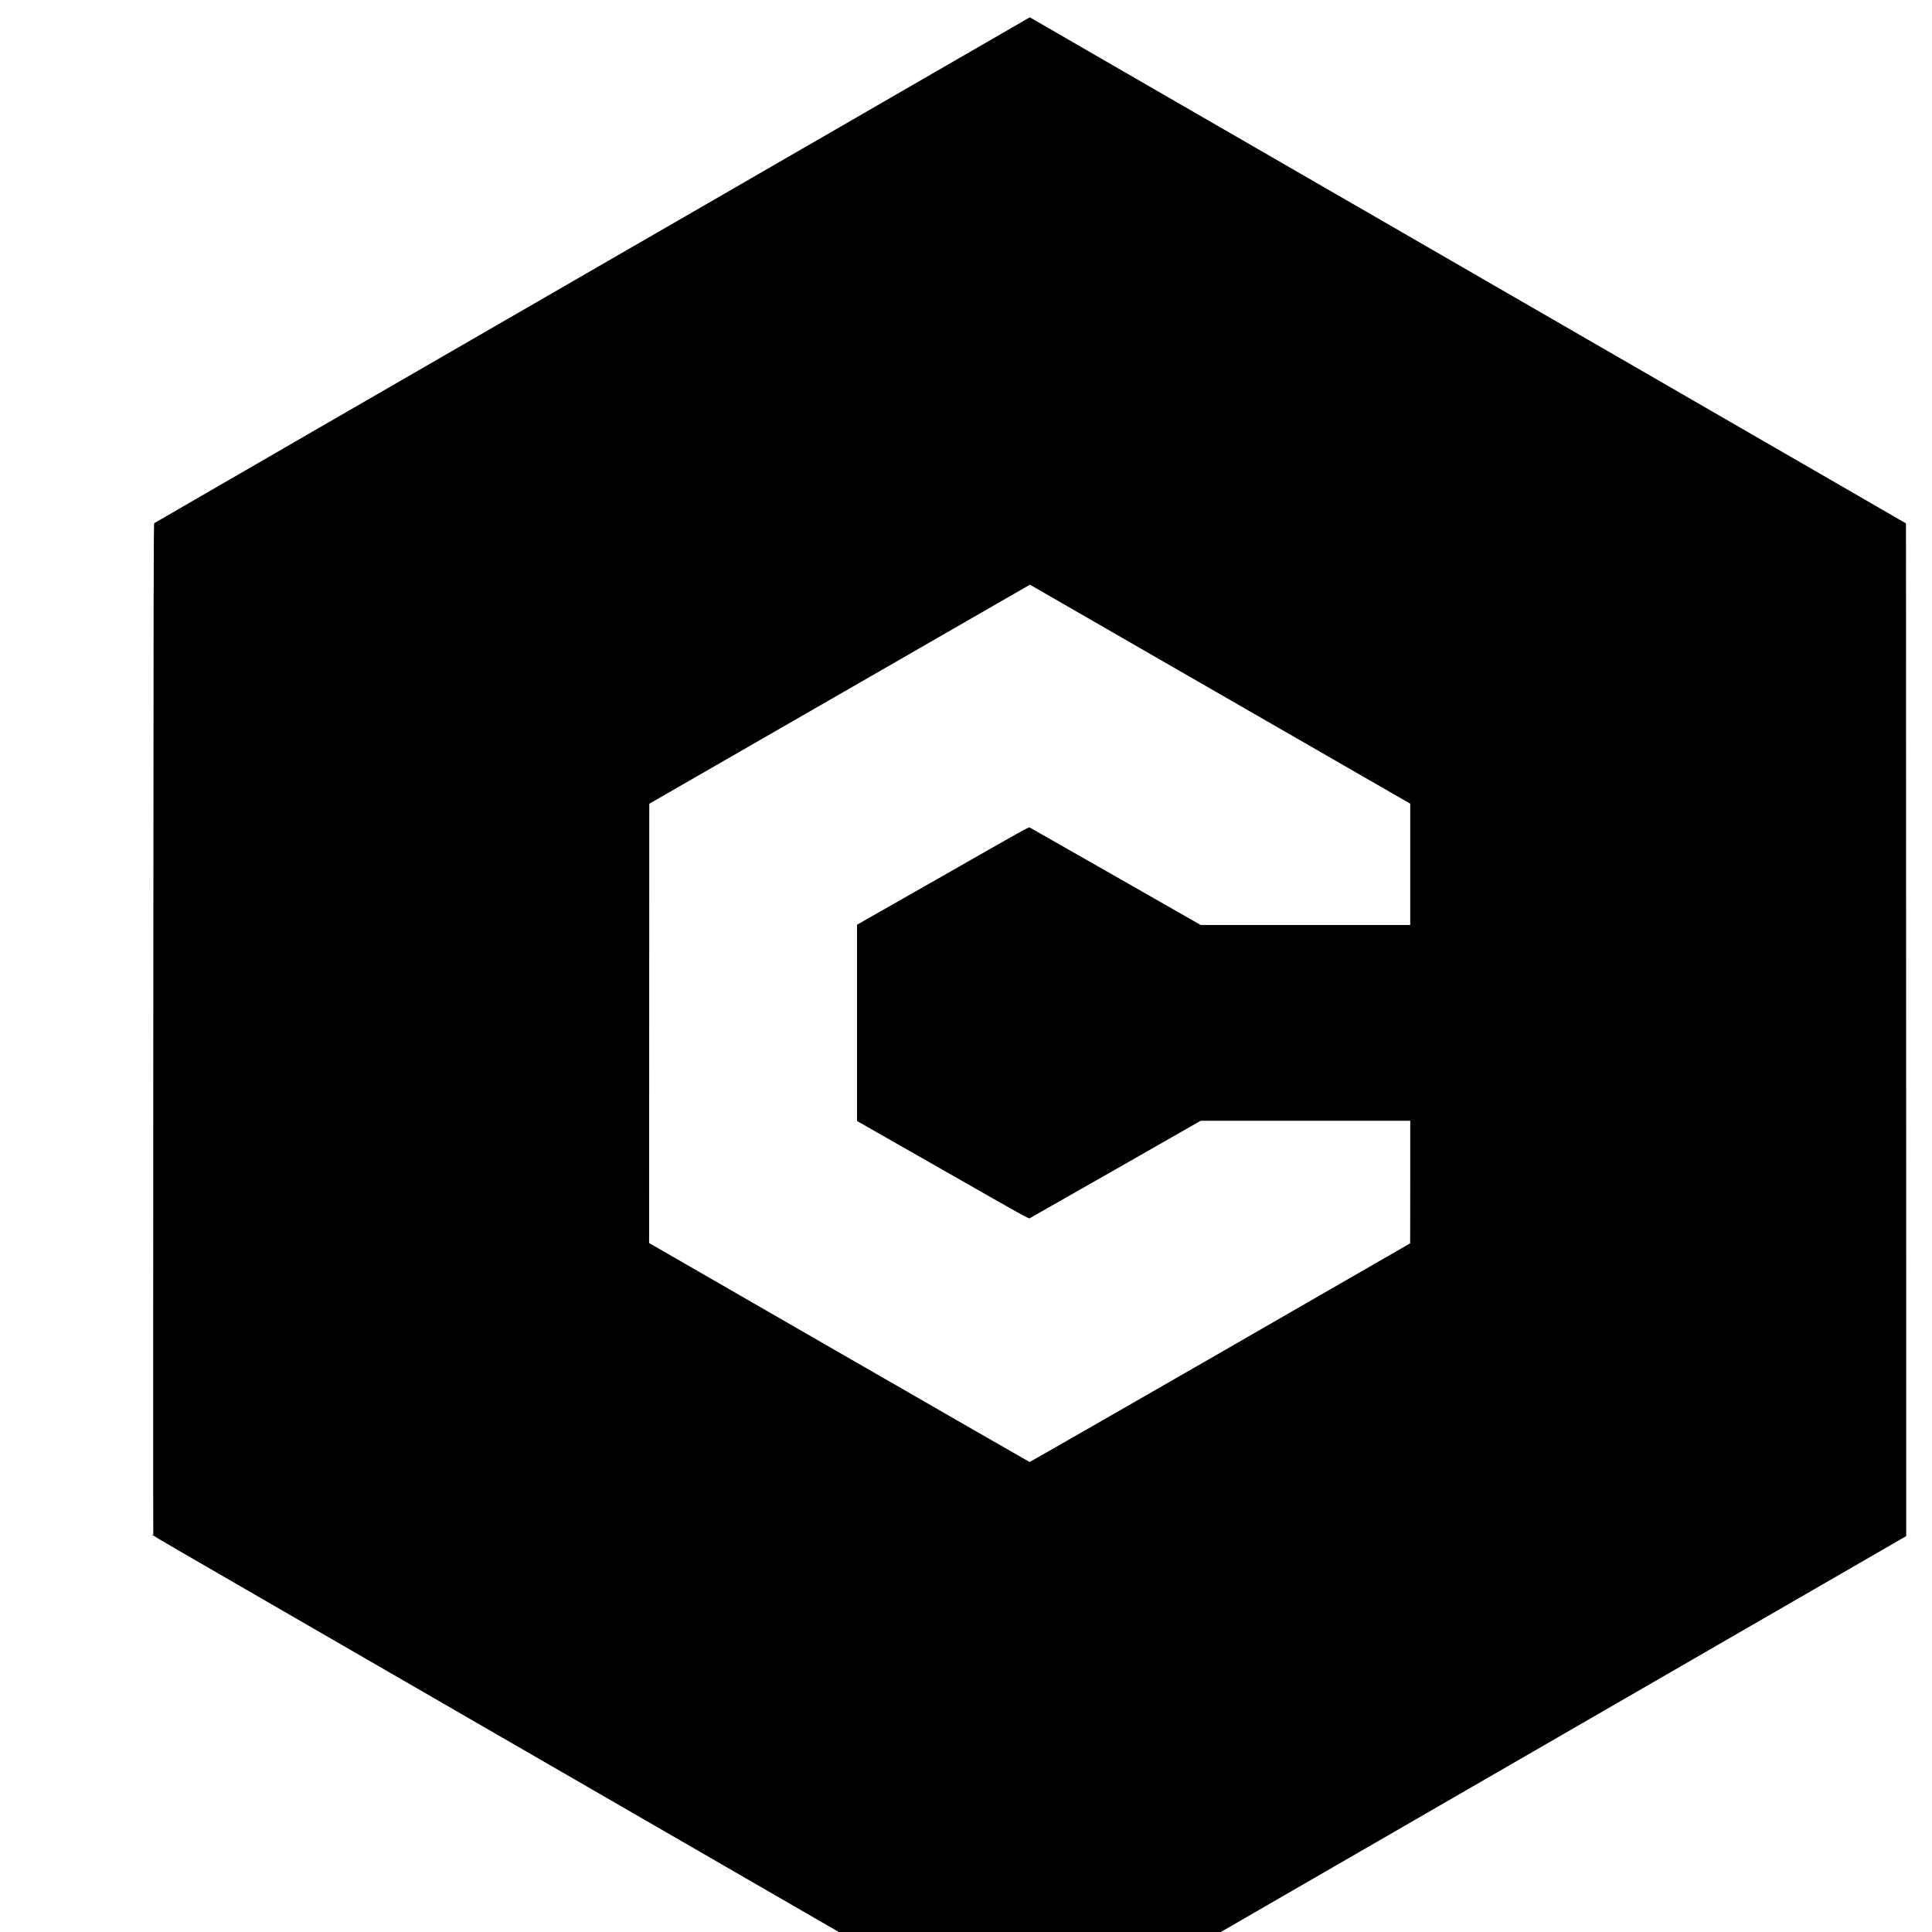 <svg xmlns="http://www.w3.org/2000/svg" class="ionicon s-ion-icon" viewBox="0 0 96 96">
<path class="ionicon-fill-none ionicon-stroke-width" style=" stroke:none;fill-rule:nonzero;fill:rgb(0%,0%,0%);fill-opacity:1;" d="M 36.984 9.055 C 29.184 13.562 19.398 19.211 15.246 21.609 C 11.094 24.008 7.684 25.98 7.664 25.996 C 7.633 26.02 7.629 28.23 7.617 51.102 C 7.609 64.898 7.609 76.215 7.617 76.258 C 7.633 76.34 5.434 75.059 24.227 85.918 C 28.871 88.598 36.828 93.195 41.91 96.133 C 46.996 99.07 51.16 101.473 51.164 101.477 C 51.176 101.48 55.762 98.832 84.871 82.016 L 94.719 76.328 L 94.715 51.168 L 94.707 26.008 L 92.668 24.828 C 91.543 24.18 88.344 22.328 85.547 20.715 C 82.754 19.102 79.23 17.066 77.715 16.191 C 76.199 15.316 73.691 13.871 72.145 12.973 C 66.996 10 58.973 5.367 55.109 3.137 C 53.012 1.922 51.266 0.914 51.234 0.895 L 51.172 0.859 Z M 60.715 34.547 L 70.074 39.934 L 70.074 45.961 L 59.66 45.961 L 55.438 43.551 C 53.113 42.227 51.191 41.129 51.164 41.117 C 51.113 41.09 50.918 41.199 46.848 43.523 L 42.586 45.949 L 42.586 55.703 L 46.848 58.133 C 50.922 60.457 51.113 60.562 51.164 60.535 C 51.191 60.523 53.113 59.426 55.438 58.102 L 59.66 55.691 L 70.074 55.691 L 70.074 58.734 L 70.07 61.781 L 60.629 67.219 C 55.43 70.207 51.172 72.652 51.164 72.648 C 51.152 72.648 46.895 70.199 41.699 67.207 L 32.254 61.766 L 32.262 39.938 L 41.719 34.496 L 51.172 29.055 L 51.266 29.105 C 51.316 29.137 55.57 31.586 60.715 34.547 Z M 60.715 34.547 "/>
</svg>
